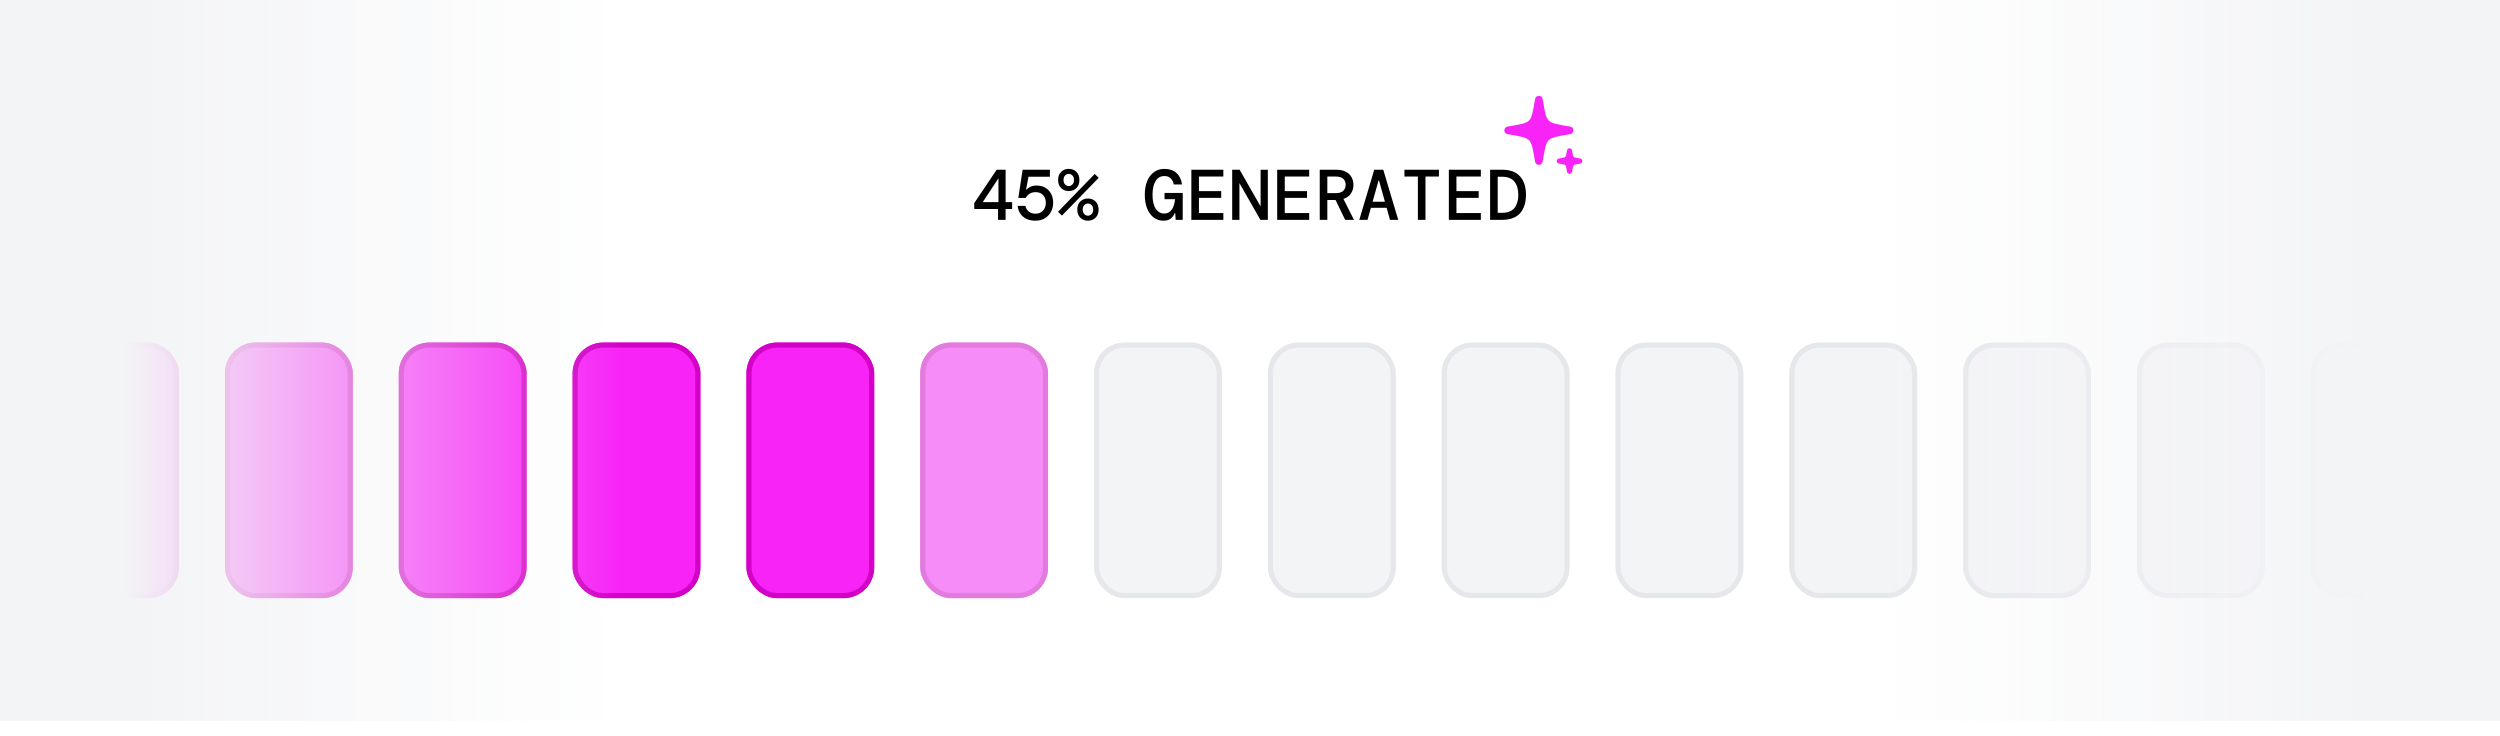 <svg width="489" height="144" viewBox="0 0 489 144" fill="none" xmlns="http://www.w3.org/2000/svg">
<g clip-path="url(#clip0_1950_5565)">
<path d="M195.214 43V40.886H190.566V39.724L194.948 33.2H196.698V39.542H197.972V40.886H196.698V43H195.214ZM192.218 39.542H195.298V34.866L192.218 39.542ZM202.516 43.168C201.835 43.168 201.242 43.042 200.738 42.79C200.234 42.538 199.837 42.193 199.548 41.754C199.268 41.315 199.105 40.821 199.058 40.27H200.57C200.663 40.727 200.878 41.096 201.214 41.376C201.559 41.656 201.998 41.796 202.53 41.796C203.155 41.796 203.65 41.6 204.014 41.208C204.378 40.807 204.56 40.293 204.56 39.668C204.56 39.005 204.373 38.492 204 38.128C203.627 37.764 203.151 37.582 202.572 37.582C202.105 37.582 201.709 37.689 201.382 37.904C201.055 38.119 200.799 38.389 200.612 38.716H199.184L200.024 33.2H205.358V34.572H201.172L200.696 37.078H200.794C200.99 36.854 201.251 36.667 201.578 36.518C201.914 36.369 202.311 36.294 202.768 36.294C203.44 36.294 204.014 36.439 204.49 36.728C204.975 37.017 205.349 37.419 205.61 37.932C205.871 38.436 206.002 39.01 206.002 39.654C206.002 40.307 205.857 40.9 205.568 41.432C205.288 41.964 204.887 42.389 204.364 42.706C203.841 43.014 203.225 43.168 202.516 43.168ZM209.049 37.372C208.442 37.372 207.943 37.176 207.551 36.784C207.159 36.392 206.963 35.865 206.963 35.202C206.963 34.539 207.159 34.012 207.551 33.62C207.943 33.228 208.442 33.032 209.049 33.032C209.655 33.032 210.155 33.228 210.547 33.62C210.939 34.012 211.135 34.539 211.135 35.202C211.135 35.865 210.939 36.392 210.547 36.784C210.155 37.176 209.655 37.372 209.049 37.372ZM209.049 36.392C209.319 36.392 209.557 36.289 209.763 36.084C209.968 35.869 210.071 35.575 210.071 35.202C210.071 34.819 209.968 34.525 209.763 34.32C209.557 34.115 209.319 34.012 209.049 34.012C208.778 34.012 208.54 34.115 208.335 34.32C208.129 34.525 208.027 34.819 208.027 35.202C208.027 35.575 208.129 35.869 208.335 36.084C208.54 36.289 208.778 36.392 209.049 36.392ZM207.719 42.174L206.949 41.418L214.131 34.026L214.901 34.782L207.719 42.174ZM212.801 43.168C212.194 43.168 211.695 42.972 211.303 42.58C210.911 42.188 210.715 41.661 210.715 40.998C210.715 40.335 210.911 39.808 211.303 39.416C211.695 39.024 212.194 38.828 212.801 38.828C213.407 38.828 213.907 39.024 214.299 39.416C214.691 39.808 214.887 40.335 214.887 40.998C214.887 41.661 214.691 42.188 214.299 42.58C213.907 42.972 213.407 43.168 212.801 43.168ZM212.801 42.188C213.071 42.188 213.309 42.085 213.515 41.88C213.72 41.665 213.823 41.371 213.823 40.998C213.823 40.615 213.72 40.321 213.515 40.116C213.309 39.911 213.071 39.808 212.801 39.808C212.53 39.808 212.292 39.911 212.087 40.116C211.881 40.321 211.779 40.615 211.779 40.998C211.779 41.371 211.881 41.665 212.087 41.88C212.292 42.085 212.53 42.188 212.801 42.188ZM227.588 43.168C226.86 43.168 226.22 42.963 225.67 42.552C225.119 42.132 224.69 41.544 224.382 40.788C224.074 40.032 223.92 39.136 223.92 38.1C223.92 37.083 224.074 36.196 224.382 35.44C224.69 34.684 225.128 34.096 225.698 33.676C226.276 33.247 226.967 33.032 227.77 33.032C228.74 33.032 229.52 33.298 230.108 33.83C230.705 34.362 231.069 35.113 231.2 36.084H229.59C229.496 35.58 229.291 35.179 228.974 34.88C228.666 34.581 228.264 34.432 227.77 34.432C227.014 34.432 226.435 34.759 226.034 35.412C225.632 36.065 225.432 36.961 225.432 38.1C225.432 39.285 225.642 40.195 226.062 40.83C226.491 41.455 227.046 41.768 227.728 41.768C228.185 41.768 228.563 41.633 228.862 41.362C229.16 41.091 229.389 40.746 229.548 40.326C229.706 39.897 229.804 39.444 229.842 38.968H227.784V37.736H231.34V43H229.968L229.87 41.684H229.786C229.599 42.113 229.338 42.468 229.002 42.748C228.666 43.028 228.194 43.168 227.588 43.168ZM233.028 43V33.2H239.286V34.53H234.512V37.386H238.866V38.702H234.512V41.67H239.286V43H233.028ZM241.017 43V33.2H242.473L246.575 40.382V33.2H247.989V43H246.533L242.431 35.818V43H241.017ZM249.817 43V33.2H256.075V34.53H251.301V37.386H255.655V38.702H251.301V41.67H256.075V43H249.817ZM258.142 43V33.2H261.348C262.113 33.2 262.743 33.331 263.238 33.592C263.742 33.853 264.115 34.208 264.358 34.656C264.61 35.095 264.736 35.594 264.736 36.154C264.736 36.789 264.572 37.353 264.246 37.848C263.928 38.333 263.438 38.688 262.776 38.912L264.834 43H263.112L261.236 39.122H259.626V43H258.142ZM259.626 37.778H261.264C261.936 37.778 262.426 37.629 262.734 37.33C263.051 37.031 263.21 36.639 263.21 36.154C263.21 35.659 263.056 35.267 262.748 34.978C262.44 34.679 261.94 34.53 261.25 34.53H259.626V37.778ZM265.878 43L268.804 33.2H270.568L273.494 43H271.884L271.226 40.648H268.146L267.488 43H265.878ZM269.644 35.3L268.482 39.458H270.89L269.728 35.3H269.644ZM277.339 43V34.53H274.707V33.2H281.455V34.53H278.823V43H277.339ZM283.395 43V33.2H289.653V34.53H284.879V37.386H289.233V38.702H284.879V41.67H289.653V43H283.395ZM291.468 43V33.2H293.82C295.397 33.2 296.569 33.639 297.334 34.516C298.099 35.384 298.482 36.579 298.482 38.1C298.482 39.621 298.099 40.821 297.334 41.698C296.569 42.566 295.397 43 293.82 43H291.468ZM292.952 41.628H293.764C294.903 41.628 295.724 41.311 296.228 40.676C296.732 40.032 296.984 39.173 296.984 38.1C296.984 37.027 296.732 36.173 296.228 35.538C295.724 34.894 294.903 34.572 293.764 34.572H292.952V41.628Z" fill="black"/>
<path d="M307 25.5C301.857 24.643 301.857 24.643 301 19.5C300.143 24.643 300.143 24.643 295 25.5C300.143 26.357 300.143 26.357 301 31.5C301.857 26.357 301.857 26.357 307 25.5Z" fill="#F723F7" stroke="#F723F7" stroke-width="1.5" stroke-linecap="round" stroke-linejoin="round"/>
<path d="M309 31.5C307.286 31.214 307.286 31.214 307 29.5C306.714 31.214 306.714 31.214 305 31.5C306.714 31.786 306.714 31.786 307 33.5C307.286 31.786 307.286 31.786 309 31.5Z" fill="#F723F7" stroke="#F723F7" stroke-linecap="round" stroke-linejoin="round"/>
<g filter="url(#filter0_d_1950_5565)">
<rect x="10" y="67" width="25" height="50" rx="6" fill="#F723F7"/>
<rect x="10.5" y="67.5" width="24" height="49" rx="5.5" stroke="#D300C5"/>
</g>
<g filter="url(#filter1_d_1950_5565)">
<rect x="44" y="67" width="25" height="50" rx="6" fill="#F723F7"/>
<rect x="44.5" y="67.5" width="24" height="49" rx="5.5" stroke="#D300C5"/>
</g>
<g filter="url(#filter2_d_1950_5565)">
<rect x="78" y="67" width="25" height="50" rx="6" fill="#F723F7"/>
<rect x="78.5" y="67.5" width="24" height="49" rx="5.5" stroke="#D300C5"/>
</g>
<g filter="url(#filter3_d_1950_5565)">
<rect x="112" y="67" width="25" height="50" rx="6" fill="#F723F7"/>
<rect x="112.5" y="67.5" width="24" height="49" rx="5.5" stroke="#D300C5"/>
</g>
<g filter="url(#filter4_d_1950_5565)">
<rect x="146" y="67" width="25" height="50" rx="6" fill="#F723F7"/>
<rect x="146.5" y="67.5" width="24" height="49" rx="5.5" stroke="#D300C5"/>
</g>
<g filter="url(#filter5_d_1950_5565)">
<rect x="180" y="67" width="25" height="50" rx="6" fill="#F58CF7"/>
<rect x="180.5" y="67.5" width="24" height="49" rx="5.5" stroke="#E37ADD"/>
</g>
<g filter="url(#filter6_d_1950_5565)">
<rect x="214" y="67" width="25" height="50" rx="6" fill="#F3F4F6"/>
<rect x="214.5" y="67.5" width="24" height="49" rx="5.5" stroke="#E5E7EB"/>
</g>
<g filter="url(#filter7_d_1950_5565)">
<rect x="248" y="67" width="25" height="50" rx="6" fill="#F3F4F6"/>
<rect x="248.5" y="67.5" width="24" height="49" rx="5.5" stroke="#E5E7EB"/>
</g>
<g filter="url(#filter8_d_1950_5565)">
<rect x="282" y="67" width="25" height="50" rx="6" fill="#F3F4F6"/>
<rect x="282.5" y="67.5" width="24" height="49" rx="5.5" stroke="#E5E7EB"/>
</g>
<g filter="url(#filter9_d_1950_5565)">
<rect x="316" y="67" width="25" height="50" rx="6" fill="#F3F4F6"/>
<rect x="316.5" y="67.5" width="24" height="49" rx="5.5" stroke="#E5E7EB"/>
</g>
<g filter="url(#filter10_d_1950_5565)">
<rect x="350" y="67" width="25" height="50" rx="6" fill="#F3F4F6"/>
<rect x="350.5" y="67.5" width="24" height="49" rx="5.5" stroke="#E5E7EB"/>
</g>
<g filter="url(#filter11_d_1950_5565)">
<rect x="384" y="67" width="25" height="50" rx="6" fill="#F3F4F6"/>
<rect x="384.5" y="67.5" width="24" height="49" rx="5.5" stroke="#E5E7EB"/>
</g>
<g filter="url(#filter12_d_1950_5565)">
<rect x="418" y="67" width="25" height="50" rx="6" fill="#F3F4F6"/>
<rect x="418.5" y="67.5" width="24" height="49" rx="5.5" stroke="#E5E7EB"/>
</g>
<g filter="url(#filter13_d_1950_5565)">
<rect x="452" y="67" width="25" height="50" rx="6" fill="#F3F4F6"/>
<rect x="452.5" y="67.5" width="24" height="49" rx="5.5" stroke="#E5E7EB"/>
</g>
</g>
<rect width="489" height="141" fill="url(#paint0_linear_1950_5565)"/>
<defs>
<filter id="filter0_d_1950_5565" x="0" y="57" width="45" height="70" filterUnits="userSpaceOnUse" color-interpolation-filters="sRGB">
<feFlood flood-opacity="0" result="BackgroundImageFix"/>
<feColorMatrix in="SourceAlpha" type="matrix" values="0 0 0 0 0 0 0 0 0 0 0 0 0 0 0 0 0 0 127 0" result="hardAlpha"/>
<feOffset/>
<feGaussianBlur stdDeviation="5"/>
<feComposite in2="hardAlpha" operator="out"/>
<feColorMatrix type="matrix" values="0 0 0 0 0.969 0 0 0 0 0.137 0 0 0 0 0.969 0 0 0 0.8 0"/>
<feBlend mode="normal" in2="BackgroundImageFix" result="effect1_dropShadow_1950_5565"/>
<feBlend mode="normal" in="SourceGraphic" in2="effect1_dropShadow_1950_5565" result="shape"/>
</filter>
<filter id="filter1_d_1950_5565" x="34" y="57" width="45" height="70" filterUnits="userSpaceOnUse" color-interpolation-filters="sRGB">
<feFlood flood-opacity="0" result="BackgroundImageFix"/>
<feColorMatrix in="SourceAlpha" type="matrix" values="0 0 0 0 0 0 0 0 0 0 0 0 0 0 0 0 0 0 127 0" result="hardAlpha"/>
<feOffset/>
<feGaussianBlur stdDeviation="5"/>
<feComposite in2="hardAlpha" operator="out"/>
<feColorMatrix type="matrix" values="0 0 0 0 0.969 0 0 0 0 0.137 0 0 0 0 0.969 0 0 0 0.8 0"/>
<feBlend mode="normal" in2="BackgroundImageFix" result="effect1_dropShadow_1950_5565"/>
<feBlend mode="normal" in="SourceGraphic" in2="effect1_dropShadow_1950_5565" result="shape"/>
</filter>
<filter id="filter2_d_1950_5565" x="68" y="57" width="45" height="70" filterUnits="userSpaceOnUse" color-interpolation-filters="sRGB">
<feFlood flood-opacity="0" result="BackgroundImageFix"/>
<feColorMatrix in="SourceAlpha" type="matrix" values="0 0 0 0 0 0 0 0 0 0 0 0 0 0 0 0 0 0 127 0" result="hardAlpha"/>
<feOffset/>
<feGaussianBlur stdDeviation="5"/>
<feComposite in2="hardAlpha" operator="out"/>
<feColorMatrix type="matrix" values="0 0 0 0 0.969 0 0 0 0 0.137 0 0 0 0 0.969 0 0 0 0.8 0"/>
<feBlend mode="normal" in2="BackgroundImageFix" result="effect1_dropShadow_1950_5565"/>
<feBlend mode="normal" in="SourceGraphic" in2="effect1_dropShadow_1950_5565" result="shape"/>
</filter>
<filter id="filter3_d_1950_5565" x="102" y="57" width="45" height="70" filterUnits="userSpaceOnUse" color-interpolation-filters="sRGB">
<feFlood flood-opacity="0" result="BackgroundImageFix"/>
<feColorMatrix in="SourceAlpha" type="matrix" values="0 0 0 0 0 0 0 0 0 0 0 0 0 0 0 0 0 0 127 0" result="hardAlpha"/>
<feOffset/>
<feGaussianBlur stdDeviation="5"/>
<feComposite in2="hardAlpha" operator="out"/>
<feColorMatrix type="matrix" values="0 0 0 0 0.969 0 0 0 0 0.137 0 0 0 0 0.969 0 0 0 0.8 0"/>
<feBlend mode="normal" in2="BackgroundImageFix" result="effect1_dropShadow_1950_5565"/>
<feBlend mode="normal" in="SourceGraphic" in2="effect1_dropShadow_1950_5565" result="shape"/>
</filter>
<filter id="filter4_d_1950_5565" x="136" y="57" width="45" height="70" filterUnits="userSpaceOnUse" color-interpolation-filters="sRGB">
<feFlood flood-opacity="0" result="BackgroundImageFix"/>
<feColorMatrix in="SourceAlpha" type="matrix" values="0 0 0 0 0 0 0 0 0 0 0 0 0 0 0 0 0 0 127 0" result="hardAlpha"/>
<feOffset/>
<feGaussianBlur stdDeviation="5"/>
<feComposite in2="hardAlpha" operator="out"/>
<feColorMatrix type="matrix" values="0 0 0 0 0.969 0 0 0 0 0.137 0 0 0 0 0.969 0 0 0 0.8 0"/>
<feBlend mode="normal" in2="BackgroundImageFix" result="effect1_dropShadow_1950_5565"/>
<feBlend mode="normal" in="SourceGraphic" in2="effect1_dropShadow_1950_5565" result="shape"/>
</filter>
<filter id="filter5_d_1950_5565" x="170" y="57" width="45" height="70" filterUnits="userSpaceOnUse" color-interpolation-filters="sRGB">
<feFlood flood-opacity="0" result="BackgroundImageFix"/>
<feColorMatrix in="SourceAlpha" type="matrix" values="0 0 0 0 0 0 0 0 0 0 0 0 0 0 0 0 0 0 127 0" result="hardAlpha"/>
<feOffset/>
<feGaussianBlur stdDeviation="5"/>
<feComposite in2="hardAlpha" operator="out"/>
<feColorMatrix type="matrix" values="0 0 0 0 0.961 0 0 0 0 0.549 0 0 0 0 0.969 0 0 0 0.8 0"/>
<feBlend mode="normal" in2="BackgroundImageFix" result="effect1_dropShadow_1950_5565"/>
<feBlend mode="normal" in="SourceGraphic" in2="effect1_dropShadow_1950_5565" result="shape"/>
</filter>
<filter id="filter6_d_1950_5565" x="204" y="57" width="45" height="70" filterUnits="userSpaceOnUse" color-interpolation-filters="sRGB">
<feFlood flood-opacity="0" result="BackgroundImageFix"/>
<feColorMatrix in="SourceAlpha" type="matrix" values="0 0 0 0 0 0 0 0 0 0 0 0 0 0 0 0 0 0 127 0" result="hardAlpha"/>
<feOffset/>
<feGaussianBlur stdDeviation="5"/>
<feComposite in2="hardAlpha" operator="out"/>
<feColorMatrix type="matrix" values="0 0 0 0 0 0 0 0 0 0 0 0 0 0 0 0 0 0 0.1 0"/>
<feBlend mode="normal" in2="BackgroundImageFix" result="effect1_dropShadow_1950_5565"/>
<feBlend mode="normal" in="SourceGraphic" in2="effect1_dropShadow_1950_5565" result="shape"/>
</filter>
<filter id="filter7_d_1950_5565" x="238" y="57" width="45" height="70" filterUnits="userSpaceOnUse" color-interpolation-filters="sRGB">
<feFlood flood-opacity="0" result="BackgroundImageFix"/>
<feColorMatrix in="SourceAlpha" type="matrix" values="0 0 0 0 0 0 0 0 0 0 0 0 0 0 0 0 0 0 127 0" result="hardAlpha"/>
<feOffset/>
<feGaussianBlur stdDeviation="5"/>
<feComposite in2="hardAlpha" operator="out"/>
<feColorMatrix type="matrix" values="0 0 0 0 0 0 0 0 0 0 0 0 0 0 0 0 0 0 0.1 0"/>
<feBlend mode="normal" in2="BackgroundImageFix" result="effect1_dropShadow_1950_5565"/>
<feBlend mode="normal" in="SourceGraphic" in2="effect1_dropShadow_1950_5565" result="shape"/>
</filter>
<filter id="filter8_d_1950_5565" x="272" y="57" width="45" height="70" filterUnits="userSpaceOnUse" color-interpolation-filters="sRGB">
<feFlood flood-opacity="0" result="BackgroundImageFix"/>
<feColorMatrix in="SourceAlpha" type="matrix" values="0 0 0 0 0 0 0 0 0 0 0 0 0 0 0 0 0 0 127 0" result="hardAlpha"/>
<feOffset/>
<feGaussianBlur stdDeviation="5"/>
<feComposite in2="hardAlpha" operator="out"/>
<feColorMatrix type="matrix" values="0 0 0 0 0 0 0 0 0 0 0 0 0 0 0 0 0 0 0.1 0"/>
<feBlend mode="normal" in2="BackgroundImageFix" result="effect1_dropShadow_1950_5565"/>
<feBlend mode="normal" in="SourceGraphic" in2="effect1_dropShadow_1950_5565" result="shape"/>
</filter>
<filter id="filter9_d_1950_5565" x="306" y="57" width="45" height="70" filterUnits="userSpaceOnUse" color-interpolation-filters="sRGB">
<feFlood flood-opacity="0" result="BackgroundImageFix"/>
<feColorMatrix in="SourceAlpha" type="matrix" values="0 0 0 0 0 0 0 0 0 0 0 0 0 0 0 0 0 0 127 0" result="hardAlpha"/>
<feOffset/>
<feGaussianBlur stdDeviation="5"/>
<feComposite in2="hardAlpha" operator="out"/>
<feColorMatrix type="matrix" values="0 0 0 0 0 0 0 0 0 0 0 0 0 0 0 0 0 0 0.1 0"/>
<feBlend mode="normal" in2="BackgroundImageFix" result="effect1_dropShadow_1950_5565"/>
<feBlend mode="normal" in="SourceGraphic" in2="effect1_dropShadow_1950_5565" result="shape"/>
</filter>
<filter id="filter10_d_1950_5565" x="340" y="57" width="45" height="70" filterUnits="userSpaceOnUse" color-interpolation-filters="sRGB">
<feFlood flood-opacity="0" result="BackgroundImageFix"/>
<feColorMatrix in="SourceAlpha" type="matrix" values="0 0 0 0 0 0 0 0 0 0 0 0 0 0 0 0 0 0 127 0" result="hardAlpha"/>
<feOffset/>
<feGaussianBlur stdDeviation="5"/>
<feComposite in2="hardAlpha" operator="out"/>
<feColorMatrix type="matrix" values="0 0 0 0 0 0 0 0 0 0 0 0 0 0 0 0 0 0 0.1 0"/>
<feBlend mode="normal" in2="BackgroundImageFix" result="effect1_dropShadow_1950_5565"/>
<feBlend mode="normal" in="SourceGraphic" in2="effect1_dropShadow_1950_5565" result="shape"/>
</filter>
<filter id="filter11_d_1950_5565" x="374" y="57" width="45" height="70" filterUnits="userSpaceOnUse" color-interpolation-filters="sRGB">
<feFlood flood-opacity="0" result="BackgroundImageFix"/>
<feColorMatrix in="SourceAlpha" type="matrix" values="0 0 0 0 0 0 0 0 0 0 0 0 0 0 0 0 0 0 127 0" result="hardAlpha"/>
<feOffset/>
<feGaussianBlur stdDeviation="5"/>
<feComposite in2="hardAlpha" operator="out"/>
<feColorMatrix type="matrix" values="0 0 0 0 0 0 0 0 0 0 0 0 0 0 0 0 0 0 0.1 0"/>
<feBlend mode="normal" in2="BackgroundImageFix" result="effect1_dropShadow_1950_5565"/>
<feBlend mode="normal" in="SourceGraphic" in2="effect1_dropShadow_1950_5565" result="shape"/>
</filter>
<filter id="filter12_d_1950_5565" x="408" y="57" width="45" height="70" filterUnits="userSpaceOnUse" color-interpolation-filters="sRGB">
<feFlood flood-opacity="0" result="BackgroundImageFix"/>
<feColorMatrix in="SourceAlpha" type="matrix" values="0 0 0 0 0 0 0 0 0 0 0 0 0 0 0 0 0 0 127 0" result="hardAlpha"/>
<feOffset/>
<feGaussianBlur stdDeviation="5"/>
<feComposite in2="hardAlpha" operator="out"/>
<feColorMatrix type="matrix" values="0 0 0 0 0 0 0 0 0 0 0 0 0 0 0 0 0 0 0.1 0"/>
<feBlend mode="normal" in2="BackgroundImageFix" result="effect1_dropShadow_1950_5565"/>
<feBlend mode="normal" in="SourceGraphic" in2="effect1_dropShadow_1950_5565" result="shape"/>
</filter>
<filter id="filter13_d_1950_5565" x="442" y="57" width="45" height="70" filterUnits="userSpaceOnUse" color-interpolation-filters="sRGB">
<feFlood flood-opacity="0" result="BackgroundImageFix"/>
<feColorMatrix in="SourceAlpha" type="matrix" values="0 0 0 0 0 0 0 0 0 0 0 0 0 0 0 0 0 0 127 0" result="hardAlpha"/>
<feOffset/>
<feGaussianBlur stdDeviation="5"/>
<feComposite in2="hardAlpha" operator="out"/>
<feColorMatrix type="matrix" values="0 0 0 0 0 0 0 0 0 0 0 0 0 0 0 0 0 0 0.1 0"/>
<feBlend mode="normal" in2="BackgroundImageFix" result="effect1_dropShadow_1950_5565"/>
<feBlend mode="normal" in="SourceGraphic" in2="effect1_dropShadow_1950_5565" result="shape"/>
</filter>
<linearGradient id="paint0_linear_1950_5565" x1="0" y1="70.5" x2="489" y2="70.5" gradientUnits="userSpaceOnUse">
<stop offset="0.05" stop-color="#F3F4F6"/>
<stop offset="0.25" stop-color="#F3F4F6" stop-opacity="0"/>
<stop offset="0.75" stop-color="#F3F4F6" stop-opacity="0"/>
<stop offset="0.95" stop-color="#F3F4F6"/>
</linearGradient>
<clipPath id="clip0_1950_5565">
<rect width="489" height="121" fill="white" transform="translate(0 5)"/>
</clipPath>
</defs>
</svg>
